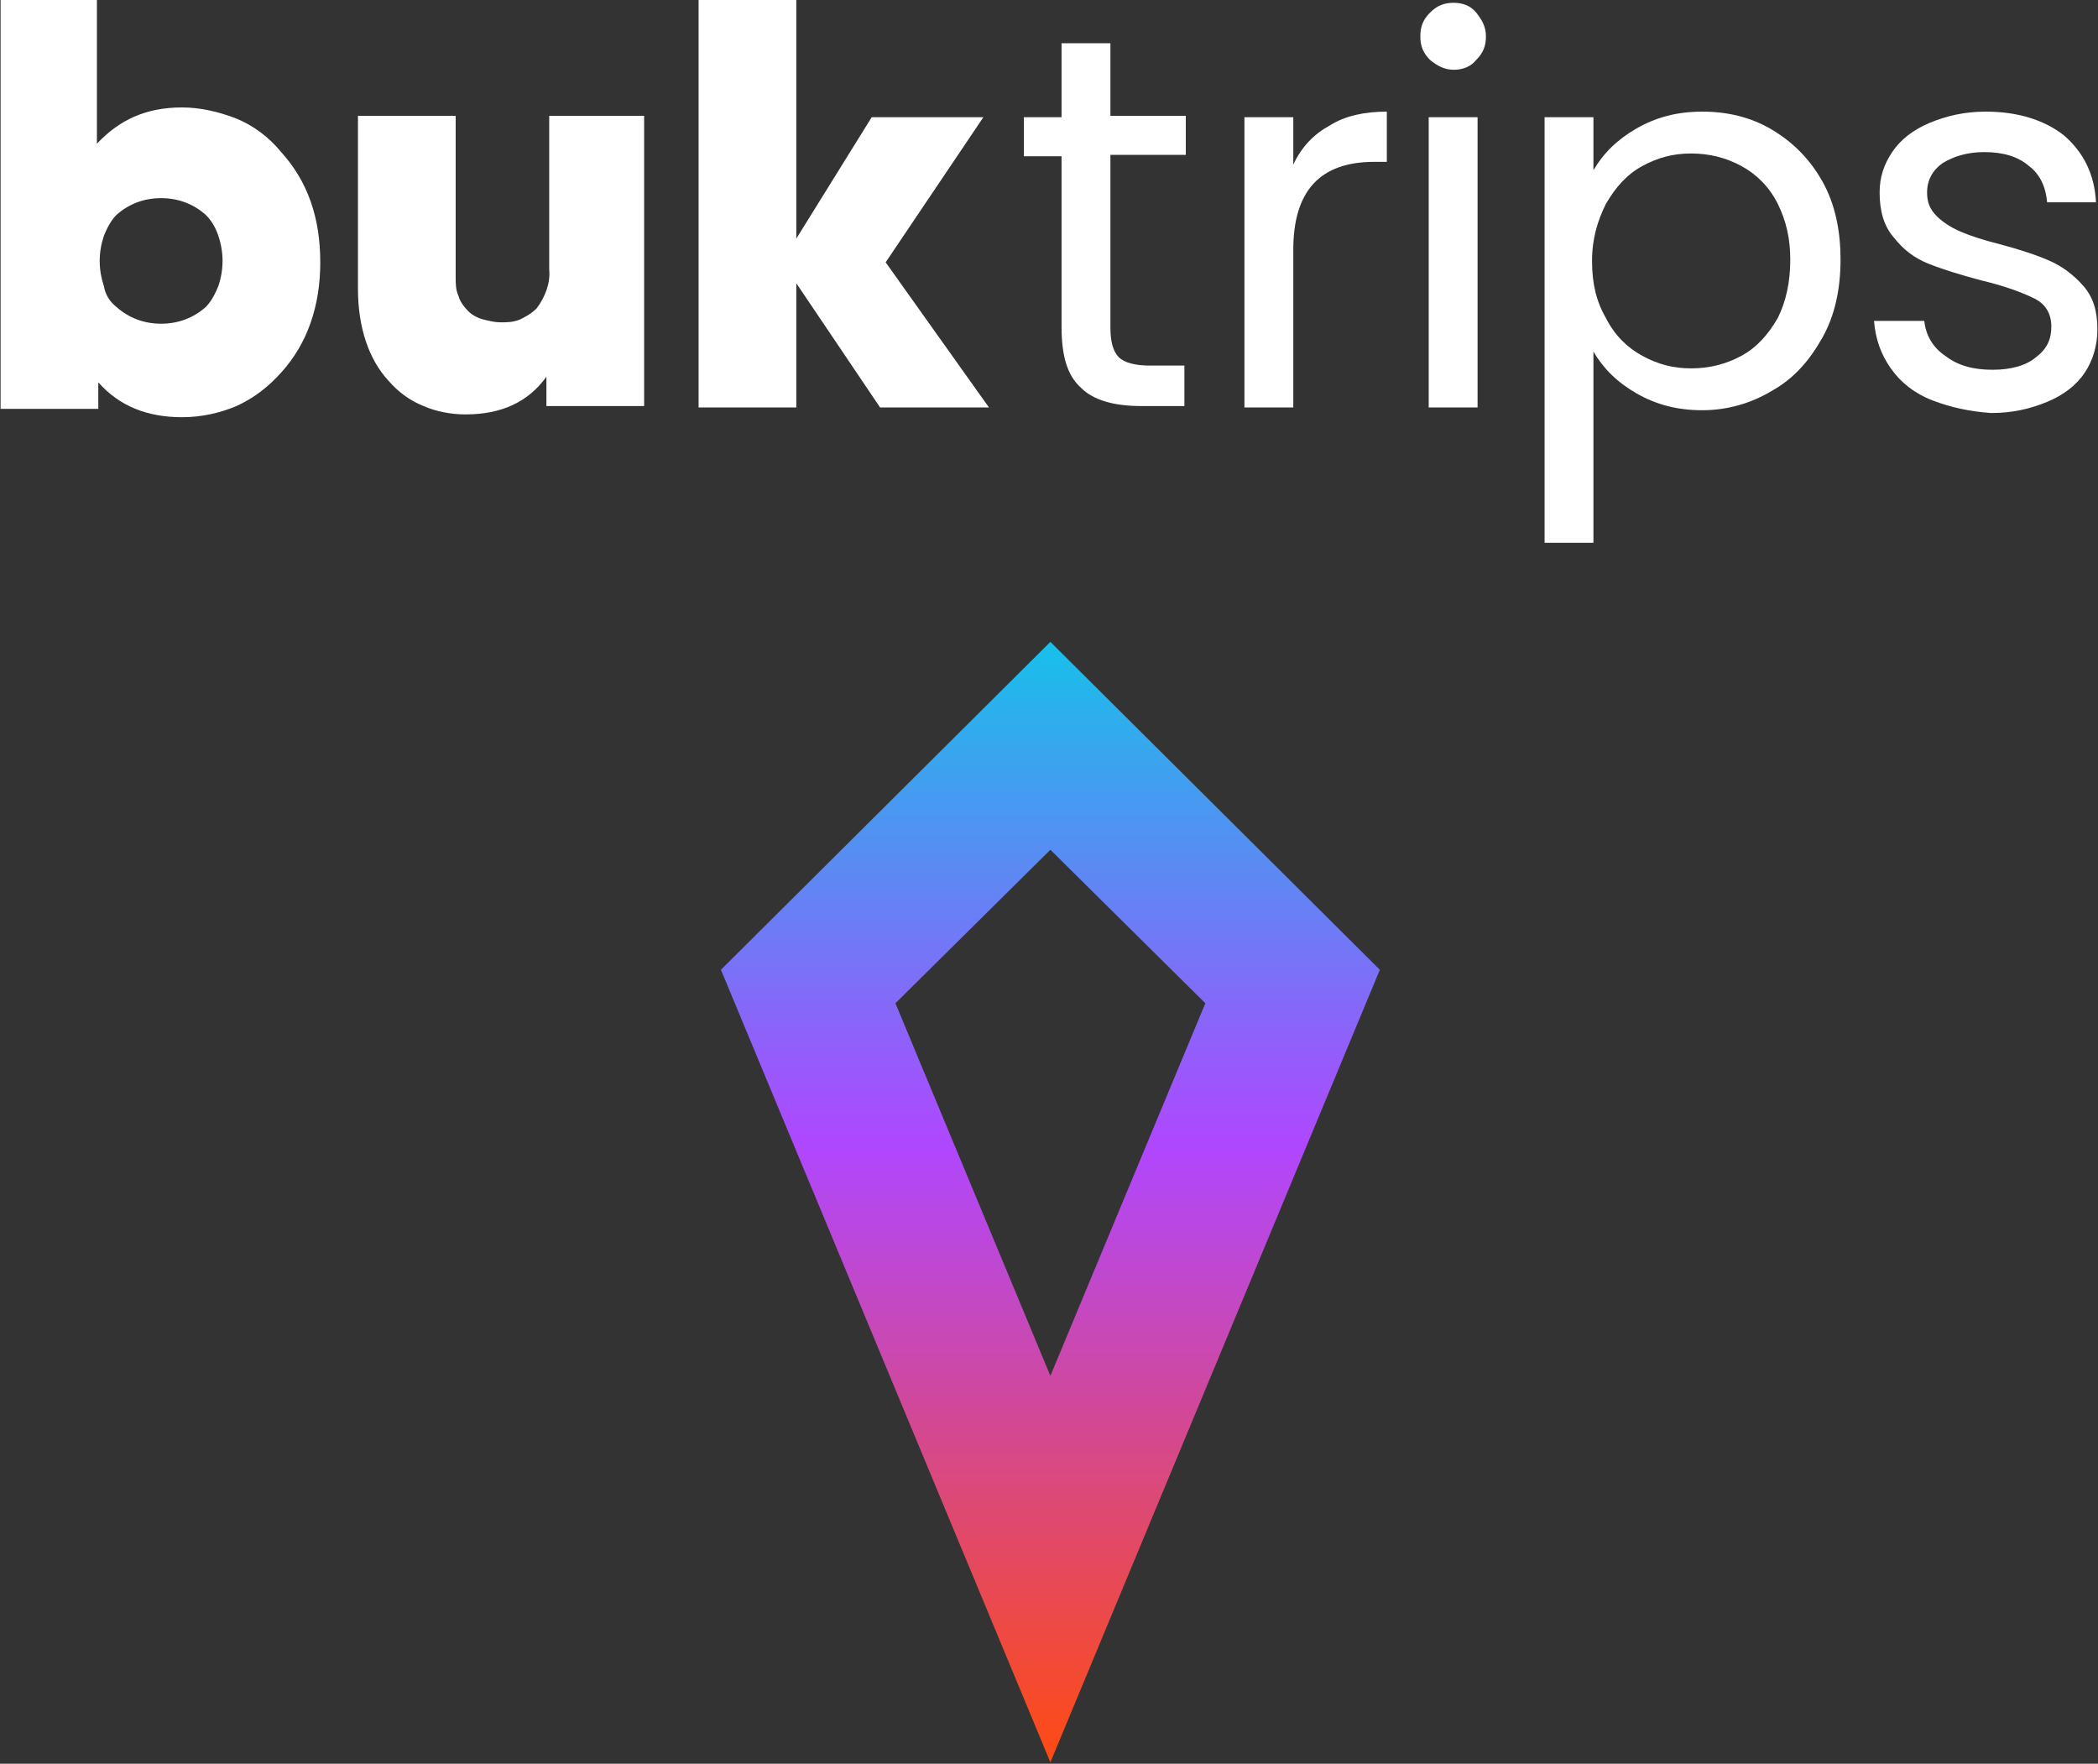 <svg width="1343" height="1129" viewBox="0 0 1343 1129" fill="none" xmlns="http://www.w3.org/2000/svg">
<rect x="0" y="0" width="1343" height="1129" fill="#333333" stroke="none"/>
<path d="M116.542 68.777C128.16 68.777 139.777 71.456 151.395 75.922C162.118 80.388 171.948 87.534 179.991 97.359C196.97 116.117 205.013 139.34 205.013 167.922C205.013 195.612 196.97 219.728 179.991 238.486C171.948 247.418 163.012 254.563 151.395 259.923C140.671 264.389 129.053 267.068 116.542 267.068C94.201 267.068 76.329 259.923 62.924 244.738V261.709H0.369V0H62.031V92C76.329 76.816 93.308 68.777 116.542 68.777ZM74.541 196.505C82.584 203.651 92.414 207.223 103.138 207.223C113.862 207.223 123.692 203.651 131.734 196.505C135.309 192.932 137.99 187.573 139.777 183.107C141.564 177.748 142.458 172.389 142.458 167.029C142.458 161.67 141.564 156.311 139.777 150.952C137.99 145.592 135.309 141.126 131.734 137.554C123.692 130.408 113.862 126.835 103.138 126.835C92.414 126.835 82.584 130.408 74.541 137.554C70.967 141.126 68.286 146.486 66.499 150.952C64.712 156.311 63.818 161.67 63.818 167.029C63.818 172.389 64.712 177.748 66.499 183.107C67.392 188.466 70.073 192.932 74.541 196.505Z" fill="white"/>
<path d="M349.781 74.135H412.336V259.921H349.781V241.164C338.164 257.242 321.184 265.281 297.95 265.281C289.013 265.281 279.183 263.494 271.141 259.921C262.204 256.349 255.055 250.989 248.8 243.844C236.289 230.446 229.14 209.902 229.14 184.892V74.135H291.695V177.747C291.695 181.319 291.694 185.785 293.482 189.358C294.375 192.931 297.056 196.504 299.737 199.183C302.418 201.863 305.993 203.649 309.568 204.543C313.142 205.436 316.716 206.329 320.291 206.329C324.759 206.329 328.334 206.329 332.802 204.543C336.377 202.756 339.951 200.97 343.526 197.397C348.888 190.251 352.462 181.319 351.568 172.387V74.135H349.781Z" fill="white"/>
<path d="M633.066 260.816H563.362L509.744 181.321V260.816H447.189V0H509.744V152.738L558.001 75.029H629.492L566.937 167.922L633.066 260.816Z" fill="white"/>
<path d="M710.814 100.039V209.903C710.814 218.835 712.602 225.087 716.176 228.66C719.751 232.233 726.899 234.019 735.836 234.019H758.177V259.922H730.474C713.495 259.922 700.091 256.349 692.048 248.311C683.111 240.272 679.537 227.767 679.537 209.01V100.039H655.408V75.029H679.537V27.689H710.814V74.136H759.071V99.145H710.814V100.039Z" fill="white"/>
<path d="M851.113 80.389C860.943 74.136 873.454 71.457 887.752 71.457V103.612H879.71C844.858 103.612 827.879 122.369 827.879 159.884V260.816H796.601V75.029H827.879V105.398C833.241 93.787 841.283 85.748 851.113 80.389Z" fill="white"/>
<path d="M915.457 38.407C910.989 33.941 909.202 29.475 909.202 23.223C909.202 16.97 910.989 12.504 915.457 8.038C919.925 3.572 924.394 1.786 930.649 1.786C936.011 1.786 941.373 3.572 944.947 8.038C948.522 12.504 951.203 16.97 951.203 23.223C951.203 29.475 949.416 33.941 944.947 38.407C941.373 42.873 936.011 44.66 930.649 44.66C924.394 44.66 919.925 41.98 915.457 38.407ZM945.841 75.028V260.815H914.563V75.028H945.841Z" fill="white"/>
<path d="M1047.71 82.175C1060.23 75.029 1073.63 71.457 1089.72 71.457C1105.8 71.457 1120.99 75.029 1134.4 83.068C1147.8 91.107 1158.53 101.826 1166.57 116.117C1174.61 130.408 1178.19 147.379 1178.19 166.136C1178.19 184.894 1174.61 201.864 1166.57 216.156C1158.53 230.447 1148.7 242.059 1134.4 250.098C1120.99 258.136 1105.8 262.602 1089.72 262.602C1073.63 262.602 1060.23 259.03 1047.71 251.884C1035.2 244.738 1026.27 235.806 1020.01 225.088V347.457H988.735V75.029H1020.01V108.971C1026.27 98.253 1035.2 89.321 1047.71 82.175ZM1137.97 130.408C1132.61 119.69 1124.57 111.651 1114.74 106.292C1104.91 100.932 1094.18 98.253 1082.57 98.253C1070.95 98.253 1061.12 100.932 1051.29 106.292C1041.46 111.651 1034.31 119.69 1028.05 130.408C1022.69 141.127 1019.12 152.738 1019.12 167.029C1019.12 181.321 1021.8 192.932 1028.05 203.651C1033.42 214.369 1041.46 222.408 1051.29 227.767C1061.12 233.127 1070.95 235.806 1082.57 235.806C1094.18 235.806 1104.91 233.127 1114.74 227.767C1124.57 222.408 1131.72 214.369 1137.97 203.651C1143.33 192.932 1146.02 180.428 1146.02 166.136C1146.02 152.738 1143.33 141.127 1137.97 130.408Z" fill="white"/>
<path d="M1237.17 256.35C1225.55 251.884 1216.61 244.738 1210.36 235.806C1204.1 226.874 1200.53 217.049 1199.63 205.437H1231.81C1232.7 214.369 1237.17 222.408 1245.21 227.767C1253.25 234.02 1263.08 236.699 1275.59 236.699C1287.21 236.699 1297.04 234.02 1303.3 228.661C1310.45 223.301 1313.13 217.049 1313.13 209.01C1313.13 200.971 1309.55 194.719 1302.4 191.146C1295.25 187.573 1283.64 183.107 1268.44 179.534C1255.04 175.961 1243.42 172.389 1234.49 168.816C1225.55 165.243 1218.4 159.884 1212.15 151.845C1205.89 144.699 1203.21 134.874 1203.21 123.262C1203.21 113.437 1205.89 105.398 1211.25 97.359C1216.61 89.321 1224.66 83.068 1235.38 78.602C1246.1 74.136 1257.72 71.457 1271.13 71.457C1291.68 71.457 1308.66 76.816 1321.17 86.641C1333.68 97.359 1340.83 111.651 1341.72 129.515H1310.45C1309.55 119.69 1305.98 111.651 1298.83 106.292C1291.68 100.039 1281.85 97.359 1270.23 97.359C1259.51 97.359 1250.57 100.039 1243.42 104.505C1237.17 108.971 1233.59 115.224 1233.59 123.262C1233.59 129.515 1235.38 133.981 1239.85 138.447C1243.42 142.02 1248.78 145.593 1255.04 148.272C1261.3 150.952 1269.34 153.631 1280.06 156.311C1293.47 159.884 1304.19 163.457 1312.23 167.029C1320.28 170.602 1327.43 175.962 1333.68 183.107C1339.94 190.253 1342.62 199.185 1342.62 210.796C1342.62 220.622 1339.94 230.447 1334.57 238.486C1329.21 246.525 1321.17 252.777 1310.45 257.243C1299.72 261.709 1288.11 264.389 1274.7 264.389C1261.3 263.496 1248.78 260.816 1237.17 256.35Z" fill="white"/>
<path d="M672.387 543.961L771.581 642.214L672.387 880.699L573.193 642.214L672.387 543.961ZM672.387 410.874L461.488 620.777L672.387 1128.12L883.286 620.777L672.387 410.874Z" fill="url(#paint0_linear_36_2)"/>
<defs>
<linearGradient id="paint0_linear_36_2" x1="672.294" y1="411.254" x2="672.294" y2="1128.45" gradientUnits="userSpaceOnUse">
<stop stop-color="#17C0EA"/>
<stop offset="0.448" stop-color="#AF47FF"/>
<stop offset="1" stop-color="#FF4A11"/>
</linearGradient>
</defs>
</svg>
